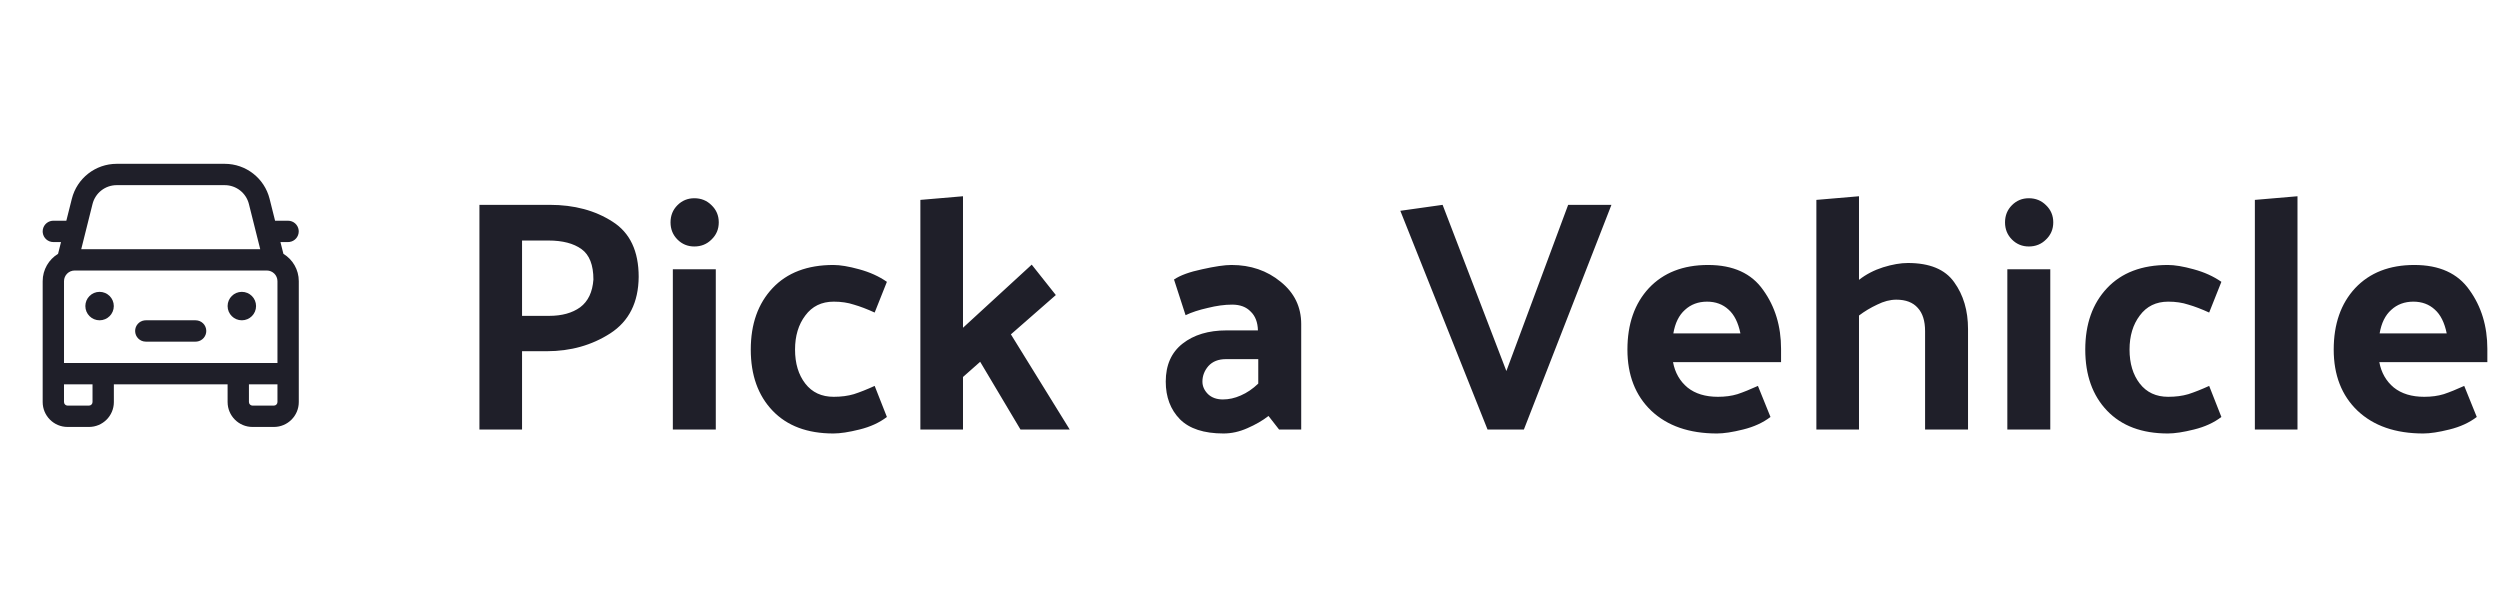 <svg fill="none" height="54" viewBox="0 0 227 54" width="227" xmlns="http://www.w3.org/2000/svg">
    <path
        d="M43.532 39V18.6H49.922C52.142 18.6 54.042 19.11 55.622 20.13C57.202 21.13 57.992 22.8 57.992 25.14C57.972 27.46 57.112 29.17 55.412 30.27C53.732 31.35 51.812 31.89 49.652 31.89H47.402V39H43.532ZM49.802 21.84H47.402V28.68H49.862C51.022 28.68 51.962 28.42 52.682 27.9C53.402 27.36 53.802 26.52 53.882 25.38C53.882 24.06 53.522 23.14 52.802 22.62C52.082 22.1 51.082 21.84 49.802 21.84ZM63.044 18C63.664 18 64.184 18.21 64.604 18.63C65.044 19.05 65.264 19.57 65.264 20.19C65.264 20.81 65.044 21.33 64.604 21.75C64.184 22.17 63.664 22.38 63.044 22.38C62.444 22.38 61.934 22.17 61.514 21.75C61.094 21.33 60.884 20.81 60.884 20.19C60.884 19.57 61.094 19.05 61.514 18.63C61.934 18.21 62.444 18 63.044 18ZM64.994 24.45V39H61.094V24.45H64.994ZM75.7 27.39C74.6 27.39 73.74 27.81 73.12 28.65C72.5 29.47 72.19 30.5 72.19 31.74C72.19 33 72.5 34.03 73.12 34.83C73.74 35.63 74.6 36.03 75.7 36.03C76.38 36.03 76.99 35.95 77.53 35.79C78.09 35.61 78.72 35.36 79.42 35.04L80.53 37.86C79.85 38.38 79.02 38.76 78.04 39C77.08 39.24 76.29 39.36 75.67 39.36C73.31 39.36 71.47 38.67 70.15 37.29C68.83 35.91 68.17 34.06 68.17 31.74C68.17 29.42 68.83 27.56 70.15 26.16C71.47 24.76 73.31 24.06 75.67 24.06C76.29 24.06 77.07 24.19 78.01 24.45C78.97 24.71 79.81 25.09 80.53 25.59L79.42 28.38C78.72 28.06 78.09 27.82 77.53 27.66C76.99 27.48 76.38 27.39 75.7 27.39ZM87.44 17.82V29.76L93.68 24.03L95.87 26.79L91.79 30.36L97.13 39H92.66L89 32.85L87.44 34.23V39H83.57V18.15L87.44 17.82ZM109.18 34.65C109.18 35.07 109.35 35.45 109.69 35.79C110.03 36.11 110.48 36.27 111.04 36.27C111.58 36.27 112.12 36.15 112.66 35.91C113.22 35.67 113.75 35.31 114.25 34.83V32.61H111.31C110.63 32.61 110.1 32.82 109.72 33.24C109.36 33.66 109.18 34.13 109.18 34.65ZM111.1 39.36C109.32 39.36 108 38.93 107.14 38.07C106.28 37.19 105.85 36.05 105.85 34.65C105.85 33.15 106.36 32 107.38 31.2C108.4 30.4 109.73 30 111.37 30H114.22C114.2 29.26 113.98 28.69 113.56 28.29C113.16 27.87 112.6 27.66 111.88 27.66C111.2 27.66 110.46 27.76 109.66 27.96C108.86 28.14 108.19 28.36 107.65 28.62L106.6 25.38C107.16 25 108.01 24.69 109.15 24.45C110.31 24.19 111.2 24.06 111.82 24.06C113.56 24.06 115.05 24.57 116.29 25.59C117.53 26.59 118.15 27.87 118.15 29.43V39H116.14L115.18 37.77C114.64 38.19 114 38.56 113.26 38.88C112.54 39.2 111.82 39.36 111.1 39.36ZM135.069 39L127.149 19.14L130.989 18.6L136.779 33.69L142.389 18.6H146.319L138.369 39H135.069ZM155.9 39.36C153.38 39.36 151.39 38.67 149.93 37.29C148.49 35.91 147.77 34.06 147.77 31.74C147.77 29.42 148.42 27.56 149.72 26.16C151.04 24.76 152.83 24.06 155.09 24.06C157.37 24.06 159.04 24.82 160.1 26.34C161.18 27.84 161.72 29.62 161.72 31.68V32.88H151.91C152.09 33.84 152.53 34.61 153.23 35.19C153.93 35.75 154.85 36.03 155.99 36.03C156.65 36.03 157.24 35.95 157.76 35.79C158.3 35.61 158.92 35.36 159.62 35.04L160.76 37.86C160.08 38.38 159.25 38.76 158.27 39C157.31 39.24 156.52 39.36 155.9 39.36ZM158.03 30.27C157.83 29.29 157.47 28.57 156.95 28.11C156.43 27.63 155.78 27.39 155 27.39C154.2 27.39 153.53 27.64 152.99 28.14C152.45 28.62 152.1 29.33 151.94 30.27H158.03ZM168.797 25.41C169.437 24.91 170.167 24.53 170.987 24.27C171.827 24.01 172.577 23.88 173.237 23.88C175.217 23.88 176.617 24.46 177.437 25.62C178.277 26.78 178.697 28.2 178.697 29.88V39H174.797V30.06C174.797 29.14 174.577 28.44 174.137 27.96C173.697 27.46 173.047 27.21 172.187 27.21C171.627 27.21 171.047 27.36 170.447 27.66C169.847 27.94 169.297 28.27 168.797 28.65V39H164.927V18.15L168.797 17.82V25.41ZM184.216 18C184.836 18 185.356 18.21 185.776 18.63C186.216 19.05 186.436 19.57 186.436 20.19C186.436 20.81 186.216 21.33 185.776 21.75C185.356 22.17 184.836 22.38 184.216 22.38C183.616 22.38 183.106 22.17 182.686 21.75C182.266 21.33 182.056 20.81 182.056 20.19C182.056 19.57 182.266 19.05 182.686 18.63C183.106 18.21 183.616 18 184.216 18ZM186.166 24.45V39H182.266V24.45H186.166ZM196.872 27.39C195.772 27.39 194.912 27.81 194.292 28.65C193.672 29.47 193.362 30.5 193.362 31.74C193.362 33 193.672 34.03 194.292 34.83C194.912 35.63 195.772 36.03 196.872 36.03C197.552 36.03 198.162 35.95 198.702 35.79C199.262 35.61 199.892 35.36 200.592 35.04L201.702 37.86C201.022 38.38 200.192 38.76 199.212 39C198.252 39.24 197.462 39.36 196.842 39.36C194.482 39.36 192.642 38.67 191.322 37.29C190.002 35.91 189.342 34.06 189.342 31.74C189.342 29.42 190.002 27.56 191.322 26.16C192.642 24.76 194.482 24.06 196.842 24.06C197.462 24.06 198.242 24.19 199.182 24.45C200.142 24.71 200.982 25.09 201.702 25.59L200.592 28.38C199.892 28.06 199.262 27.82 198.702 27.66C198.162 27.48 197.552 27.39 196.872 27.39ZM208.612 17.82V39H204.742V18.15L208.612 17.82ZM220.031 39.36C217.511 39.36 215.521 38.67 214.061 37.29C212.621 35.91 211.901 34.06 211.901 31.74C211.901 29.42 212.551 27.56 213.851 26.16C215.171 24.76 216.961 24.06 219.221 24.06C221.501 24.06 223.171 24.82 224.231 26.34C225.311 27.84 225.851 29.62 225.851 31.68V32.88H216.041C216.221 33.84 216.661 34.61 217.361 35.19C218.061 35.75 218.981 36.03 220.121 36.03C220.781 36.03 221.371 35.95 221.891 35.79C222.431 35.61 223.051 35.36 223.751 35.04L224.891 37.86C224.211 38.38 223.381 38.76 222.401 39C221.441 39.24 220.651 39.36 220.031 39.36ZM222.161 30.27C221.961 29.29 221.601 28.57 221.081 28.11C220.561 27.63 219.911 27.39 219.131 27.39C218.331 27.39 217.661 27.64 217.121 28.14C216.581 28.62 216.231 29.33 216.071 30.27H222.161Z"
        fill="#1F1F29" />
    <path
        d="M20.407 14.875C22.333 14.875 24.011 16.185 24.479 18.052L24.977 20.042H26.156C26.647 20.042 27.052 20.406 27.116 20.879L27.125 21.01C27.125 21.501 26.761 21.906 26.288 21.97L26.156 21.979H25.464L25.733 23.047C26.571 23.557 27.13 24.479 27.13 25.531V36.506C27.13 37.755 26.118 38.767 24.87 38.767H22.927C21.679 38.767 20.667 37.755 20.667 36.506L20.665 34.896H10.338L10.339 36.506C10.339 37.755 9.327 38.767 8.078 38.767H6.135C4.887 38.767 3.875 37.755 3.875 36.506V25.531C3.875 24.479 4.434 23.557 5.272 23.047L5.54 21.979H4.844C4.353 21.979 3.948 21.615 3.884 21.142L3.875 21.01C3.875 20.52 4.239 20.115 4.712 20.05L4.844 20.042H6.023L6.522 18.055C6.989 16.186 8.668 14.875 10.594 14.875H20.407ZM8.401 34.896H5.811L5.812 36.506C5.812 36.684 5.957 36.829 6.135 36.829H8.078C8.257 36.829 8.401 36.684 8.401 36.506L8.401 34.896ZM25.193 34.896H22.603L22.604 36.506C22.604 36.684 22.749 36.829 22.927 36.829H24.87C25.048 36.829 25.193 36.684 25.193 36.506L25.193 34.896ZM24.224 24.562H6.781C6.246 24.562 5.812 24.996 5.812 25.531V32.958H25.193V25.531C25.193 24.996 24.759 24.562 24.224 24.562ZM13.238 29.083H17.761C18.297 29.083 18.73 29.517 18.73 30.052C18.73 30.543 18.366 30.948 17.893 31.012L17.761 31.021H13.238C12.703 31.021 12.27 30.587 12.27 30.052C12.27 29.562 12.634 29.156 13.107 29.092L13.238 29.083ZM21.958 26.5C22.672 26.5 23.25 27.078 23.25 27.792C23.25 28.505 22.672 29.083 21.958 29.083C21.245 29.083 20.667 28.505 20.667 27.792C20.667 27.078 21.245 26.5 21.958 26.5ZM9.042 26.5C9.755 26.5 10.333 27.078 10.333 27.792C10.333 28.505 9.755 29.083 9.042 29.083C8.328 29.083 7.75 28.505 7.75 27.792C7.75 27.078 8.328 26.5 9.042 26.5ZM20.407 16.812H10.594C9.557 16.812 8.653 17.518 8.401 18.525L7.376 22.625H23.628L22.6 18.523C22.348 17.518 21.444 16.812 20.407 16.812Z"
        fill="#1F1F29" />
</svg>
